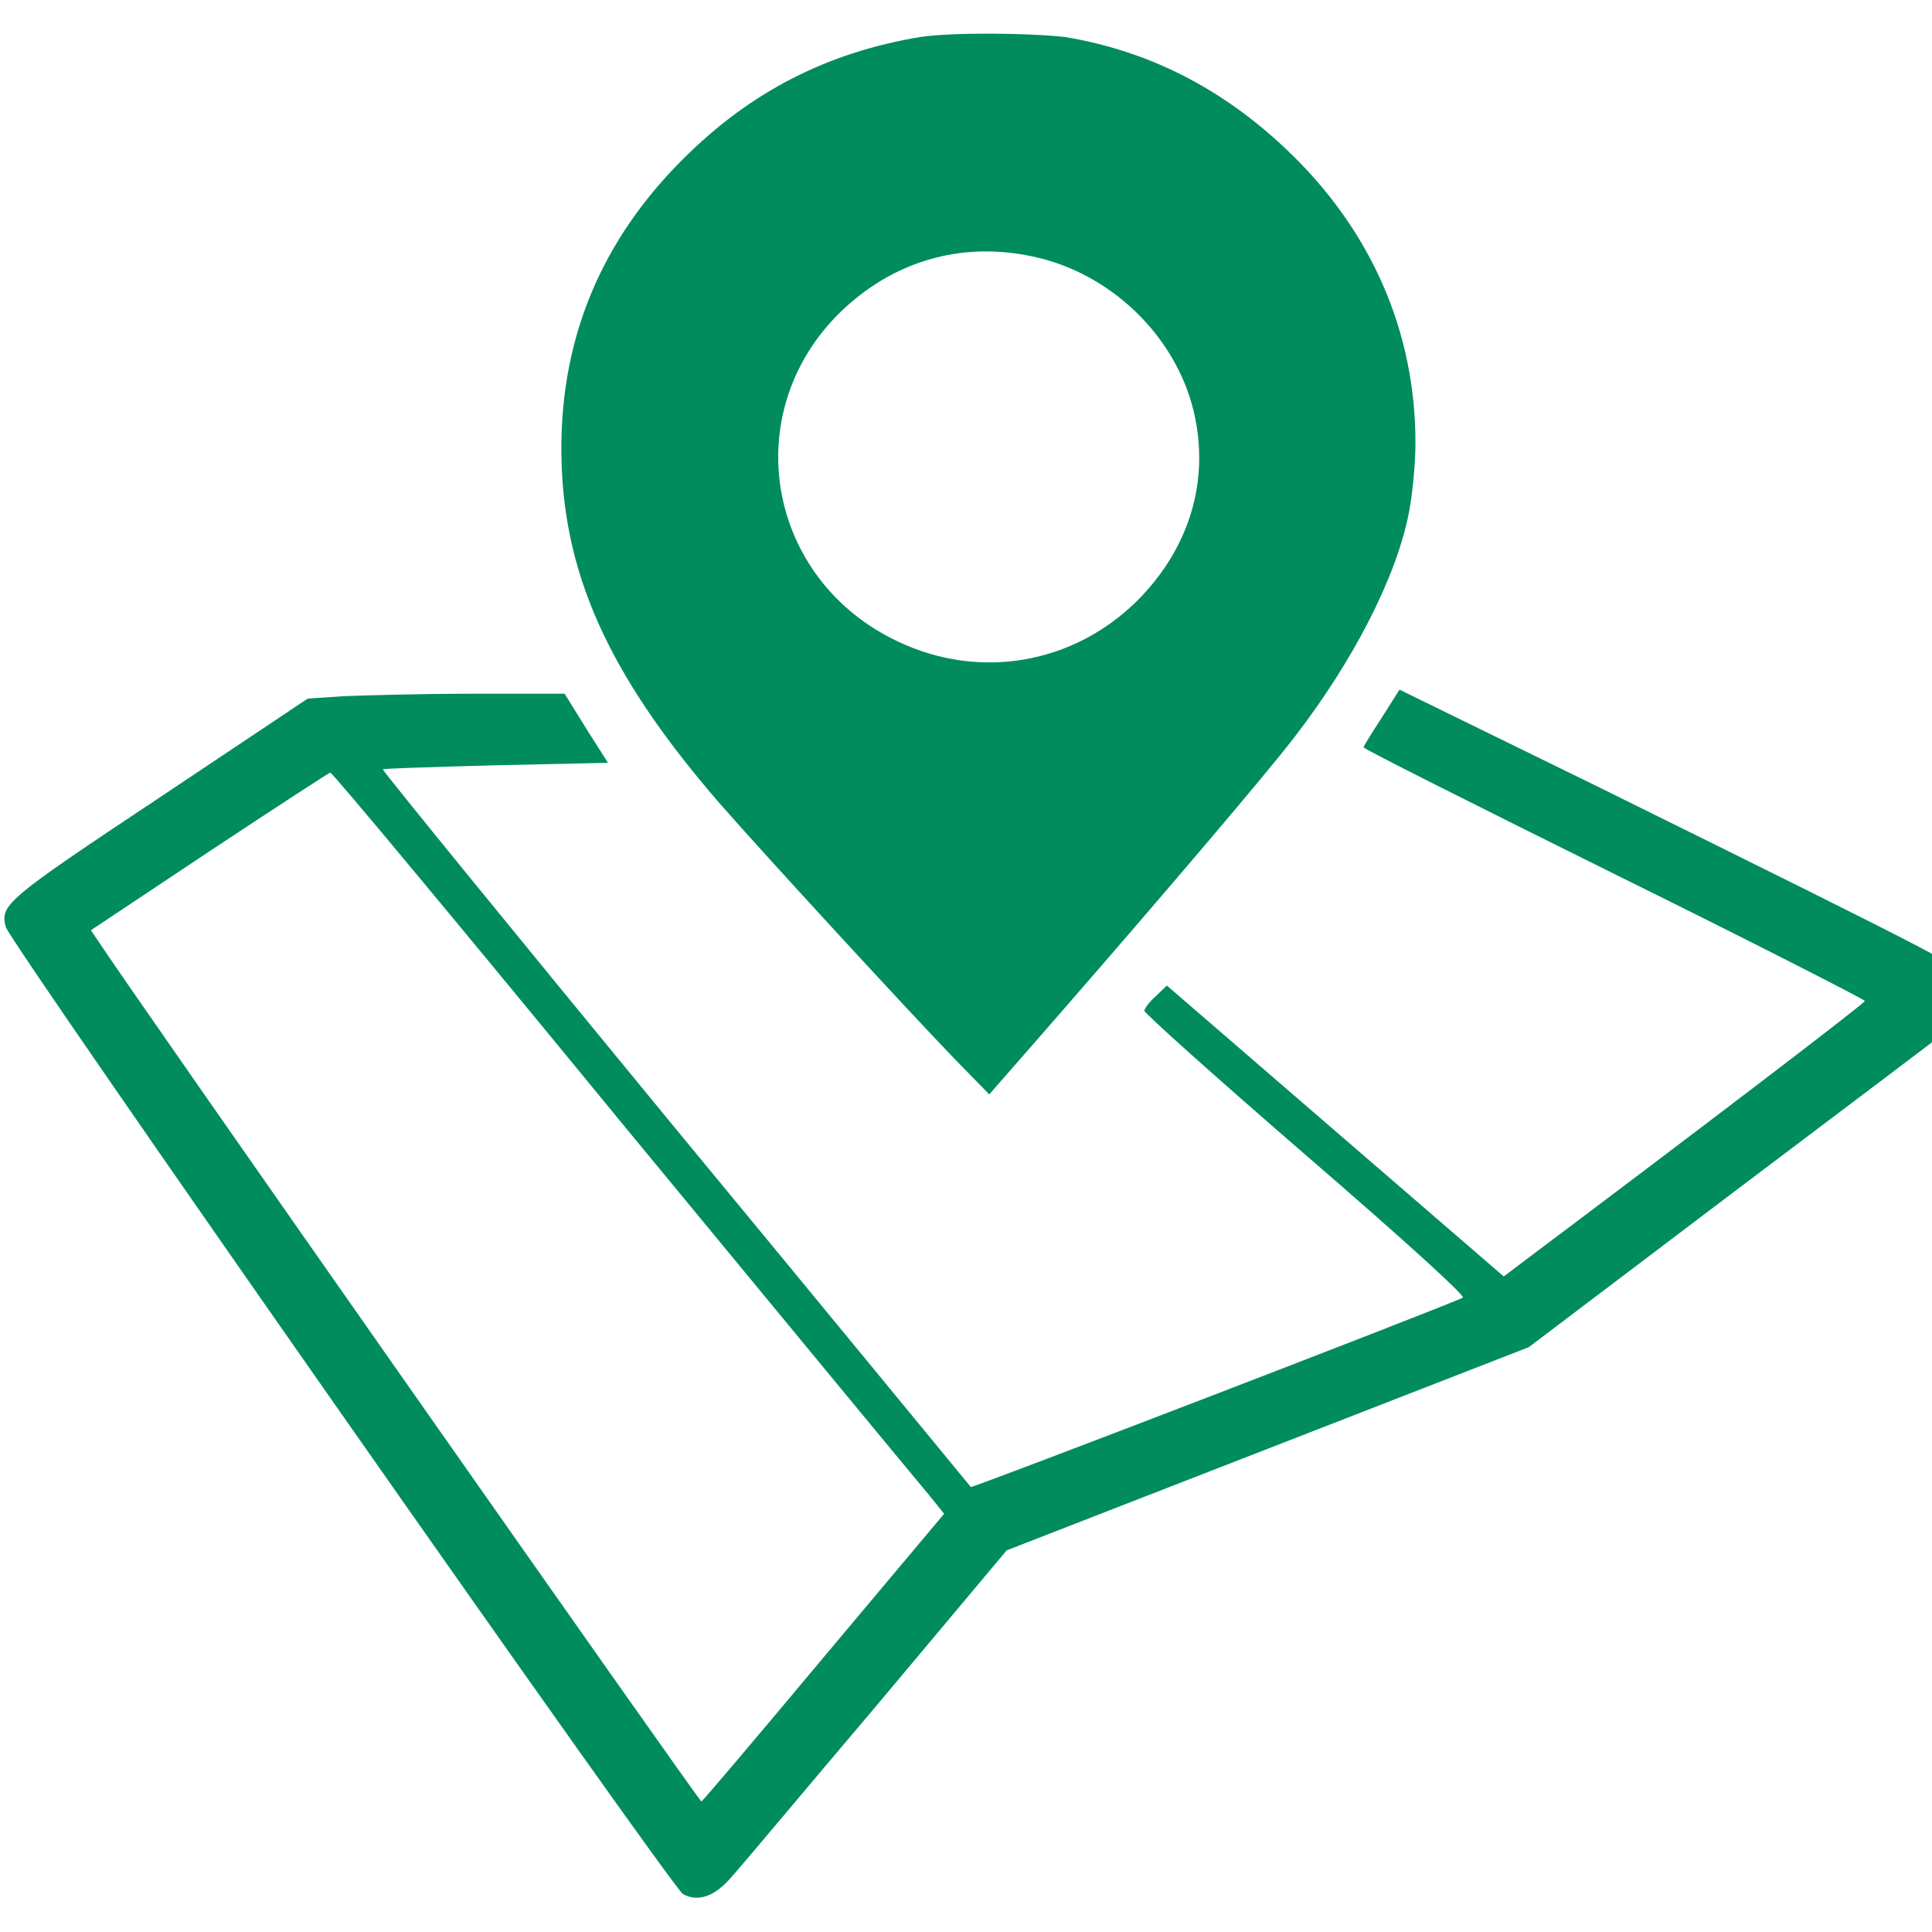 <svg width="52" height="52" viewBox="0 0 52 52" fill="none" xmlns="http://www.w3.org/2000/svg">
<path d="M24.762 0.997C22.271 1.412 20.205 2.462 18.387 4.278C16.209 6.444 15.109 9.047 15.109 12.065C15.109 15.368 16.344 18.125 19.352 21.603C20.497 22.915 24.336 27.093 25.728 28.537L26.626 29.456L28.309 27.531C31.093 24.337 34.101 20.815 34.864 19.809C36.413 17.797 37.581 15.543 37.917 13.815C38.007 13.378 38.097 12.525 38.097 11.912C38.097 8.894 36.885 6.159 34.617 4.015C32.889 2.375 30.913 1.369 28.669 0.997C27.726 0.887 25.616 0.865 24.762 0.997ZM27.793 6.903C29.881 7.34 31.632 9.025 32.126 11.059C32.575 12.94 32.013 14.778 30.577 16.2C28.848 17.884 26.356 18.3 24.179 17.272C20.632 15.609 19.846 11.125 22.607 8.412C24.022 7.034 25.862 6.487 27.793 6.903Z" fill="#008C5D"/>
<path d="M37.197 19.306C36.927 19.722 36.703 20.072 36.703 20.116C36.703 20.159 39.756 21.691 43.46 23.528C47.186 25.366 50.217 26.919 50.194 26.941C50.194 27.006 45.278 30.747 41.08 33.897L40.474 34.356L35.939 30.441L31.405 26.525L31.113 26.809C30.933 26.962 30.799 27.159 30.799 27.203C30.799 27.269 32.752 29.019 35.154 31.097C37.915 33.481 39.441 34.881 39.374 34.925C39.06 35.1 26.152 40.066 26.129 40.022C26.107 40 22.537 35.647 18.182 30.375C13.827 25.081 10.28 20.728 10.303 20.706C10.325 20.684 11.717 20.641 13.356 20.597L16.364 20.531L15.78 19.613L15.197 18.672H12.705C11.335 18.672 9.786 18.716 9.248 18.738L8.282 18.803L4.286 21.472C0.133 24.228 -0.001 24.359 0.156 24.95C0.268 25.387 18.093 50.828 18.384 50.981C18.788 51.2 19.237 51.047 19.686 50.522C19.911 50.281 21.662 48.181 23.592 45.906L27.095 41.728L34.121 38.994L41.148 36.259L46.58 32.147C49.566 29.894 52.237 27.881 52.507 27.663C53.068 27.203 53.225 26.831 53.023 26.394C52.888 26.066 52.507 25.869 43.123 21.231L37.668 18.562L37.197 19.306ZM16.768 30.266C21.078 35.494 24.782 39.978 25.007 40.241L25.411 40.744L22.178 44.594C20.405 46.716 18.923 48.466 18.878 48.487C18.833 48.509 3.456 26.591 2.625 25.3L2.446 25.038L5.633 22.916C7.384 21.756 8.866 20.794 8.888 20.794C8.933 20.772 12.48 25.038 16.768 30.266Z" fill="#008C5D"/>
</svg>
